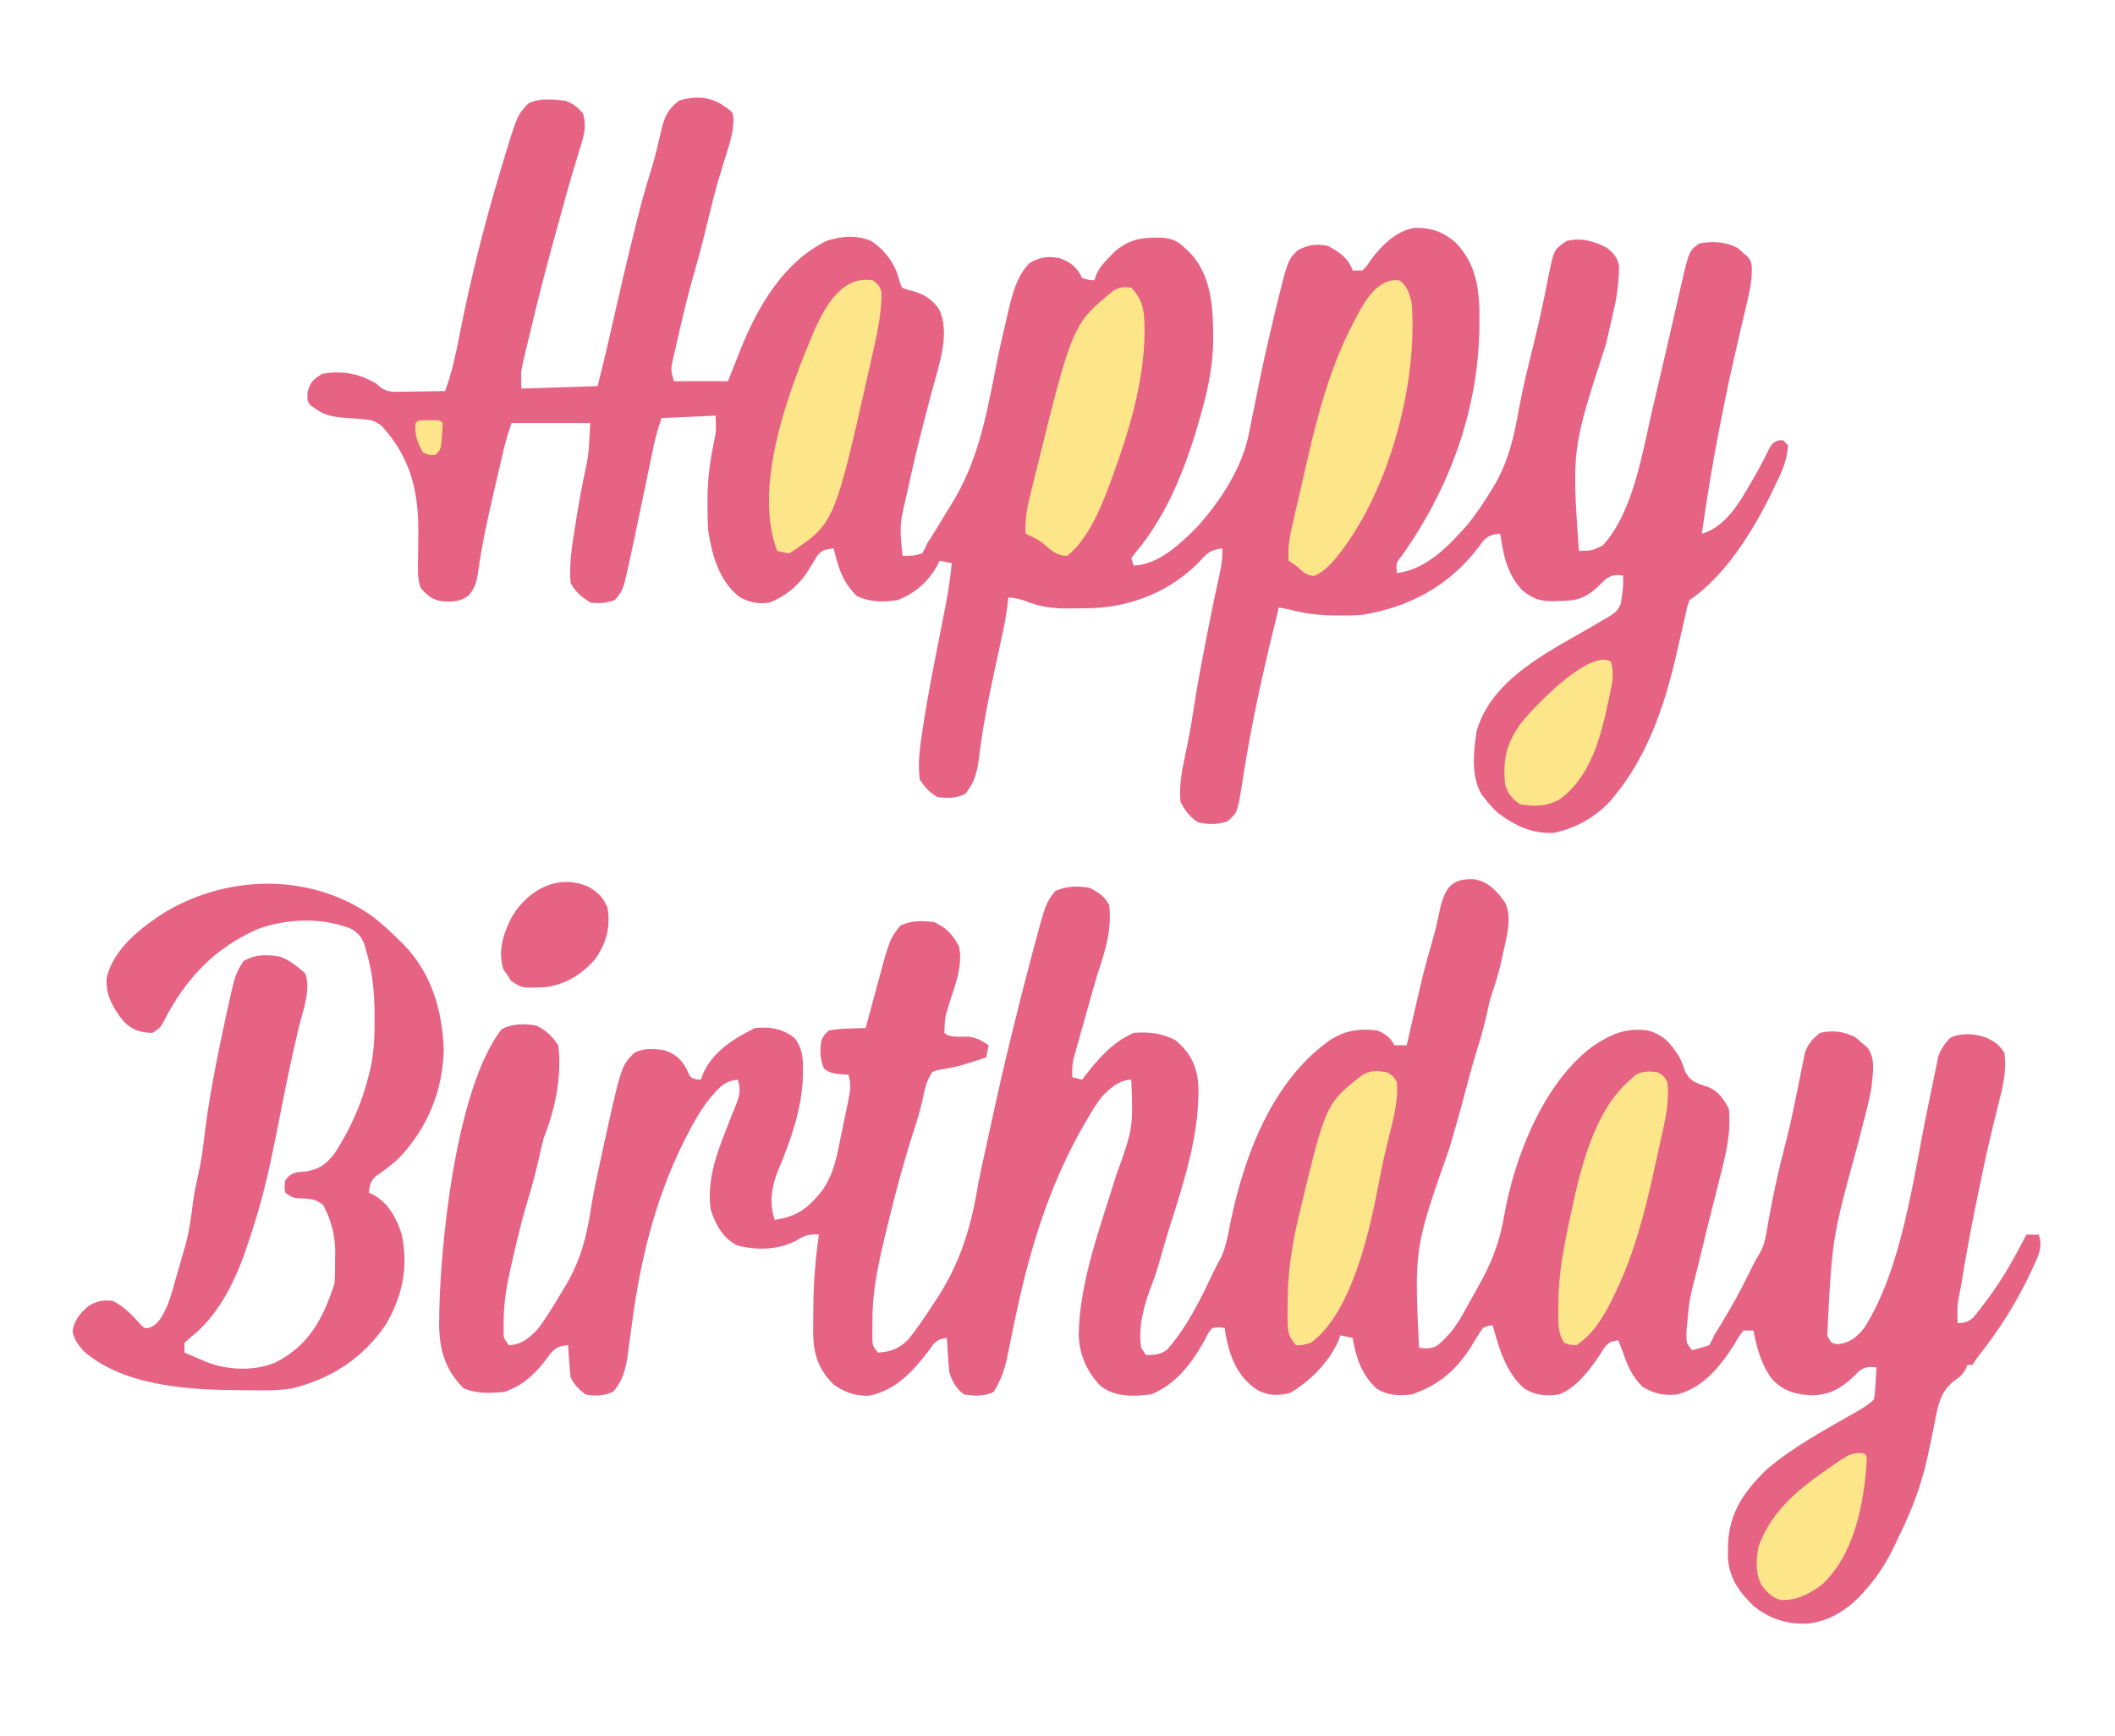 <?xml version="1.0" encoding="UTF-8"?>
<svg version="1.1" xmlns="http://www.w3.org/2000/svg" width="860" height="706">
<path d="M0 0 C6.271 -0.293 10.008 1.45 14.922 5.273 C15.922 6.273 15.922 6.273 16.195 9.09 C16.113 14.682 14.186 19.914 12.547 25.211 C11.913 27.303 11.28 29.395 10.648 31.488 C10.347 32.487 10.045 33.485 9.734 34.514 C8.684 38.081 7.788 41.657 6.922 45.273 C6.134 48.483 5.34 51.69 4.547 54.898 C4.351 55.699 4.155 56.499 3.953 57.324 C2.738 62.223 1.41 67.073 -0.004 71.918 C-2.043 78.997 -3.795 86.117 -5.426 93.3 C-5.898 95.368 -6.385 97.433 -6.873 99.498 C-7.178 100.831 -7.482 102.163 -7.785 103.496 C-8.058 104.68 -8.331 105.863 -8.613 107.082 C-9.306 110.587 -9.306 110.587 -8.078 115.273 C-0.818 115.273 6.442 115.273 13.922 115.273 C16.62 108.544 16.62 108.544 19.273 101.797 C26.21 84.647 36.783 66.601 54.062 58.211 C60.124 56.224 66.418 55.716 72.348 58.352 C78.042 62.255 82.146 67.845 83.672 74.586 C84.605 77.394 84.605 77.394 86.793 78.027 C87.557 78.232 88.322 78.437 89.109 78.648 C93.757 79.98 96.621 81.768 99.543 85.664 C104.628 95.289 99.641 109.003 96.99 118.827 C95.805 123.226 94.679 127.639 93.543 132.051 C93.316 132.925 93.09 133.8 92.856 134.701 C90.861 142.421 89.044 150.166 87.359 157.961 C87.121 159.032 86.882 160.102 86.636 161.206 C83.673 173.776 83.673 173.776 84.922 186.273 C87.966 186.356 89.994 186.25 92.922 185.273 C93.966 183.483 93.966 183.483 94.922 181.273 C96.038 179.497 97.164 177.727 98.297 175.961 C99.422 174.111 100.533 172.254 101.64 170.394 C102.516 168.944 103.412 167.506 104.325 166.079 C115.573 148.305 118.984 129.408 122.965 109.071 C124.24 102.603 125.704 96.186 127.234 89.773 C127.562 88.336 127.562 88.336 127.896 86.87 C129.531 79.989 131.414 72.313 136.609 67.211 C140.917 64.691 144.049 64.351 148.922 65.273 C153.404 66.946 155.848 68.978 157.922 73.273 C160.477 74.085 160.477 74.085 162.922 74.273 C163.164 73.544 163.407 72.814 163.656 72.062 C165.085 68.914 166.721 67.075 169.172 64.648 C169.92 63.893 170.667 63.138 171.438 62.359 C177.592 57.192 182.827 56.733 190.641 56.93 C194.84 57.37 196.896 58.323 199.922 61.273 C200.43 61.748 200.938 62.222 201.461 62.711 C210.881 72.363 211.219 86.099 211.239 98.81 C211.107 108.313 209.418 117.131 206.922 126.273 C206.608 127.429 206.608 127.429 206.289 128.607 C200.783 148.352 193.064 169.265 179.566 185.023 C179.024 185.766 178.481 186.508 177.922 187.273 C178.252 188.263 178.582 189.253 178.922 190.273 C189.324 189.726 197.981 181.308 204.922 174.273 C214.368 163.741 223.157 150.248 225.816 136.199 C225.969 135.445 226.122 134.691 226.28 133.914 C226.606 132.305 226.926 130.695 227.243 129.084 C228.08 124.828 228.958 120.581 229.832 116.332 C230.007 115.48 230.181 114.627 230.361 113.749 C231.989 105.847 233.782 97.992 235.672 90.148 C236.076 88.447 236.076 88.447 236.488 86.712 C241.528 66.016 241.528 66.016 245.609 62.023 C249.899 59.757 253.169 59.337 257.922 60.273 C262.566 62.768 266.236 65.215 267.922 70.273 C269.242 70.273 270.562 70.273 271.922 70.273 C273.663 68.498 273.663 68.498 275.172 66.148 C279.411 60.359 285.574 54.138 293 52.938 C299.874 52.814 304.619 54.409 309.836 58.934 C318.583 67.997 319.624 78.794 319.484 90.898 C319.477 91.909 319.477 91.909 319.47 92.94 C319.156 126.795 307.386 158.794 287.922 186.273 C285.552 189.227 285.552 189.227 285.922 193.273 C297.863 191.968 307.362 181.927 314.922 173.273 C318.223 169.114 321.163 164.806 323.922 160.273 C324.279 159.701 324.636 159.128 325.004 158.539 C331.269 148.254 333.55 137.859 335.648 126.098 C337.153 117.73 339.213 109.515 341.261 101.267 C342.792 95.066 344.241 88.866 345.527 82.609 C345.912 80.762 345.912 80.762 346.305 78.876 C346.787 76.534 347.255 74.188 347.705 71.838 C349.797 61.764 349.797 61.764 354.922 58.273 C360.696 56.757 366.081 58.299 371.23 61.008 C374.092 63.149 375.758 65.149 376.281 68.739 C376.156 74.955 375.492 80.669 374.047 86.711 C373.835 87.647 373.623 88.583 373.405 89.548 C372.591 93.126 371.758 96.7 370.922 100.273 C357.06 142.923 357.06 142.923 359.922 184.273 C365.084 184.234 365.084 184.234 369.613 182.07 C382.139 168.597 385.832 143.69 389.922 126.273 C390.362 124.411 390.362 124.411 390.811 122.511 C392.635 114.789 394.437 107.062 396.211 99.328 C396.403 98.493 396.594 97.658 396.792 96.798 C397.578 93.376 398.363 89.953 399.146 86.53 C399.728 83.983 400.313 81.437 400.898 78.891 C401.159 77.745 401.159 77.745 401.426 76.577 C404.725 62.257 404.725 62.257 408.922 59.273 C414.455 58.225 419.468 58.534 424.484 61.086 C425.289 61.808 426.093 62.53 426.922 63.273 C427.461 63.728 428 64.182 428.556 64.65 C430.745 67.252 430.247 69.588 430.133 72.858 C429.811 76.544 429.077 80.048 428.199 83.637 C428.018 84.414 427.838 85.191 427.651 85.992 C427.263 87.659 426.871 89.325 426.475 90.989 C425.417 95.452 424.396 99.923 423.375 104.395 C423.167 105.305 422.958 106.216 422.744 107.154 C420.705 116.121 418.857 125.12 417.109 134.148 C416.967 134.886 416.824 135.623 416.677 136.382 C414.066 149.958 411.853 163.584 409.922 177.273 C421.031 174.319 427.323 160.758 432.922 151.273 C434.508 148.298 436.061 145.318 437.535 142.285 C438.922 140.273 438.922 140.273 440.965 139.355 C441.611 139.328 442.256 139.301 442.922 139.273 C443.582 139.933 444.242 140.593 444.922 141.273 C444.73 147.651 442.124 152.801 439.359 158.461 C438.909 159.392 438.459 160.323 437.995 161.282 C430.534 176.424 419.208 194.749 404.922 204.273 C403.934 206.995 403.934 206.995 403.273 210.25 C402.993 211.47 402.713 212.69 402.424 213.947 C402.281 214.593 402.138 215.238 401.991 215.903 C401.247 219.244 400.458 222.575 399.672 225.906 C399.219 227.831 399.219 227.831 398.758 229.794 C394.218 248.691 387.298 268.06 374.922 283.273 C374.311 284.038 373.7 284.802 373.07 285.59 C367.045 292.346 358.639 297.103 349.773 298.918 C340.945 299.416 333.644 295.924 326.754 290.598 C324.947 288.922 323.428 287.221 321.922 285.273 C321.49 284.737 321.058 284.201 320.613 283.648 C315.934 276.395 317.05 265.752 318.359 257.523 C324.406 236.362 347.532 225.338 364.98 215.191 C366.628 214.219 368.275 213.247 369.922 212.273 C370.884 211.729 370.884 211.729 371.866 211.174 C374.436 209.637 375.771 208.634 376.945 205.836 C377.061 204.99 377.177 204.145 377.297 203.273 C377.494 202.005 377.494 202.005 377.695 200.711 C377.984 198.018 377.984 198.018 377.922 194.273 C374.665 193.917 373.304 193.997 370.605 195.953 C369.494 197.04 369.494 197.04 368.359 198.148 C362.8 203.525 359.304 204.635 351.547 204.648 C350.804 204.673 350.062 204.697 349.297 204.723 C344.03 204.751 341.121 203.702 336.922 200.273 C330.621 193.612 329.269 186.04 327.922 177.273 C324.668 177.577 323.249 177.939 320.93 180.312 C320.308 181.166 319.687 182.019 319.047 182.898 C307.181 198.397 291.229 207.092 271.922 210.273 C268.769 210.528 265.646 210.56 262.484 210.523 C261.655 210.519 260.825 210.514 259.97 210.51 C254.089 210.422 248.614 209.791 242.922 208.273 C241.256 207.935 239.59 207.601 237.922 207.273 C232.836 227.756 228.055 248.336 224.574 269.16 C224.358 270.437 224.143 271.713 223.92 273.028 C223.514 275.467 223.122 277.909 222.746 280.353 C221.007 290.863 221.007 290.863 216.922 294.273 C213.033 295.658 209.105 295.536 205.109 294.648 C201.765 292.546 199.677 289.784 197.922 286.273 C197.366 279.949 198.366 274.047 199.734 267.898 C201.101 261.437 202.332 254.995 203.297 248.461 C204.592 239.856 206.2 231.315 207.859 222.773 C207.989 222.103 208.12 221.433 208.254 220.742 C210 211.77 211.798 202.81 213.804 193.893 C214.596 190.29 215.109 186.966 214.922 183.273 C210.499 183.757 208.824 185.031 205.922 188.336 C194.344 200.475 178.427 206.965 161.836 207.566 C159.615 207.605 157.393 207.632 155.172 207.648 C154.107 207.662 153.041 207.676 151.944 207.69 C146.147 207.656 141.271 207.119 135.851 205.014 C133.201 203.997 130.769 203.273 127.922 203.273 C127.797 204.399 127.673 205.524 127.544 206.683 C126.95 211.427 125.982 216.055 124.961 220.723 C124.568 222.561 124.174 224.398 123.781 226.236 C123.17 229.077 122.556 231.918 121.938 234.757 C119.512 245.935 117.334 257.043 116.017 268.414 C115.308 274.081 114.145 278.709 110.297 283.148 C106.555 284.921 102.979 284.94 98.922 284.273 C95.586 282.215 94.096 280.534 91.922 277.273 C90.977 270.316 92.098 263.231 93.152 256.344 C93.283 255.482 93.414 254.62 93.549 253.732 C95.252 242.796 97.411 231.945 99.547 221.086 C100.161 217.961 100.773 214.836 101.381 211.709 C101.755 209.788 102.132 207.866 102.513 205.946 C103.593 200.397 104.37 194.9 104.922 189.273 C103.272 188.943 101.622 188.613 99.922 188.273 C99.582 189.078 99.582 189.078 99.234 189.898 C95.448 196.751 90.231 201.389 82.922 204.273 C76.964 205.197 71.88 205.167 66.359 202.648 C60.503 196.942 58.748 191.046 56.922 183.273 C53.867 183.588 52.361 183.773 50.297 186.129 C49.843 186.898 49.389 187.668 48.922 188.461 C48.411 189.276 47.901 190.09 47.375 190.93 C46.895 191.703 46.416 192.477 45.922 193.273 C41.959 198.888 37.294 202.695 30.922 205.273 C26.316 205.982 22.768 205.288 18.691 203.047 C10.427 196.752 7.493 186.169 5.922 176.273 C5.632 172.602 5.589 168.955 5.609 165.273 C5.611 163.772 5.611 163.772 5.613 162.24 C5.711 154.562 6.647 147.362 8.266 139.867 C9.131 135.735 9.131 135.735 8.922 129.273 C1.662 129.603 -5.598 129.933 -13.078 130.273 C-14.37 134.15 -15.448 137.599 -16.267 141.538 C-16.478 142.539 -16.688 143.541 -16.905 144.574 C-17.126 145.642 -17.347 146.711 -17.574 147.812 C-17.808 148.93 -18.043 150.047 -18.284 151.198 C-19.031 154.764 -19.774 158.331 -20.516 161.898 C-21.254 165.444 -21.994 168.99 -22.737 172.535 C-23.198 174.736 -23.656 176.937 -24.112 179.14 C-24.75 182.188 -25.407 185.232 -26.078 188.273 C-26.437 189.905 -26.437 189.905 -26.804 191.569 C-27.176 193.166 -27.176 193.166 -27.555 194.794 C-27.775 195.75 -27.995 196.706 -28.221 197.691 C-29.132 200.437 -30.118 202.156 -32.078 204.273 C-35.784 205.509 -38.176 205.729 -42.078 205.273 C-45.351 203.171 -48.322 200.785 -50.078 197.273 C-50.716 189.617 -49.494 182.121 -48.266 174.586 C-48.085 173.438 -47.904 172.291 -47.718 171.108 C-46.747 165.045 -45.666 159.03 -44.391 153.023 C-42.713 145.12 -42.713 145.12 -42.078 132.273 C-52.638 132.273 -63.198 132.273 -74.078 132.273 C-75.737 137.211 -75.737 137.211 -77.068 142.186 C-77.235 142.896 -77.402 143.606 -77.575 144.337 C-77.749 145.09 -77.922 145.842 -78.102 146.617 C-78.288 147.416 -78.474 148.214 -78.666 149.037 C-79.265 151.615 -79.859 154.194 -80.453 156.773 C-80.656 157.648 -80.86 158.523 -81.069 159.424 C-83.653 170.549 -86.164 181.657 -87.673 192.99 C-88.281 196.987 -88.858 198.981 -91.348 202.289 C-95.211 205.097 -97.774 204.976 -102.41 204.77 C-106.595 203.991 -108.277 202.443 -111.078 199.273 C-112.274 195.686 -112.157 192.864 -112.105 189.078 C-112.093 187.625 -112.08 186.172 -112.068 184.719 C-112.044 182.441 -112.016 180.164 -111.982 177.887 C-111.742 160.549 -114.877 146.449 -127.078 133.273 C-130.071 131.278 -130.953 130.992 -134.352 130.746 C-135.589 130.641 -135.589 130.641 -136.852 130.533 C-138.578 130.402 -140.304 130.275 -142.031 130.15 C-146.803 129.738 -150.133 129.232 -154.078 126.273 C-154.697 125.861 -155.316 125.448 -155.953 125.023 C-157.078 123.273 -157.078 123.273 -157.078 119.836 C-155.875 115.55 -154.774 114.637 -151.078 112.273 C-143.191 110.884 -135.884 112.095 -129.078 116.273 C-128.495 116.786 -127.912 117.3 -127.312 117.828 C-124.49 119.654 -122.778 119.62 -119.438 119.566 C-118.368 119.557 -117.298 119.547 -116.195 119.537 C-115.084 119.512 -113.973 119.487 -112.828 119.461 C-111.701 119.447 -110.575 119.434 -109.414 119.42 C-106.635 119.385 -103.857 119.335 -101.078 119.273 C-98.349 111.883 -96.77 104.382 -95.262 96.668 C-90.764 73.789 -85.139 51.34 -78.391 29.023 C-78.156 28.243 -77.922 27.463 -77.681 26.659 C-71.804 7.166 -71.804 7.166 -67.223 2.305 C-62.506 0.037 -57.149 0.62 -52.078 1.273 C-48.783 2.544 -47.606 3.631 -45.078 6.273 C-43.235 11.94 -44.998 16.56 -46.703 22.023 C-47.27 23.92 -47.837 25.818 -48.402 27.715 C-48.688 28.657 -48.973 29.6 -49.267 30.571 C-50.402 34.353 -51.467 38.154 -52.516 41.961 C-52.715 42.682 -52.913 43.403 -53.118 44.146 C-53.542 45.685 -53.965 47.224 -54.388 48.763 C-54.871 50.522 -55.358 52.28 -55.847 54.038 C-59.455 67.029 -62.837 80.069 -65.971 93.183 C-66.331 94.689 -66.694 96.195 -67.059 97.7 C-67.573 99.82 -68.075 101.943 -68.574 104.066 C-68.865 105.289 -69.155 106.511 -69.455 107.77 C-70.282 111.829 -70.282 111.829 -70.078 118.273 C-54.733 117.778 -54.733 117.778 -39.078 117.273 C-36.615 107.437 -36.615 107.437 -34.316 97.57 C-34.003 96.179 -33.69 94.788 -33.376 93.397 C-33.135 92.328 -33.135 92.328 -32.89 91.237 C-30 78.424 -27.002 65.643 -23.828 52.898 C-23.353 50.978 -23.353 50.978 -22.868 49.019 C-21.113 42.032 -19.151 35.154 -16.989 28.283 C-16.159 25.542 -15.434 22.808 -14.77 20.023 C-14.579 19.231 -14.389 18.438 -14.193 17.621 C-13.818 16.027 -13.454 14.431 -13.1 12.832 C-11.84 7.683 -10.43 4.634 -6.078 1.273 C-3.988 0.468 -2.21 0.291 0 0 Z " fill="#E76383" transform="translate(282.078,39.727)"/>
<path d="M0 0 C5.806 1.09 9.136 4.816 12.434 9.457 C15.43 15.45 13.015 23.742 11.621 29.957 C11.455 30.747 11.29 31.537 11.119 32.352 C10.077 37.157 8.718 41.752 7.114 46.398 C6.211 49.132 5.589 51.892 4.996 54.707 C4.054 58.923 2.996 63.029 1.684 67.145 C-0.729 74.759 -2.738 82.474 -4.788 90.193 C-6.499 96.599 -8.29 102.969 -10.199 109.319 C-24.471 149.87 -24.471 149.87 -22.566 190.457 C-19.625 190.887 -17.442 191.013 -14.871 189.38 C-10.448 185.608 -7.5 181.776 -4.691 176.707 C-4.274 175.968 -3.856 175.228 -3.425 174.466 C-2.557 172.913 -1.696 171.355 -0.844 169.793 C-0.009 168.267 0.837 166.747 1.695 165.234 C6.91 156.024 10.203 147.579 11.987 137.138 C16.16 113.095 28.095 82.422 48.434 67.645 C55.658 62.879 61.601 60.265 70.434 61.457 C76.756 63.136 79.848 66.708 83.219 72.145 C84.293 74.19 84.998 76.076 85.684 78.27 C88.034 82.55 90.508 82.912 94.984 84.422 C99.243 86.222 101.385 89.359 103.434 93.457 C104.366 102.989 102.252 111.757 99.871 120.895 C99.507 122.337 99.144 123.78 98.783 125.223 C98.042 128.178 97.294 131.13 96.542 134.082 C94.824 140.839 93.193 147.617 91.559 154.395 C91.273 155.565 90.987 156.735 90.693 157.941 C87.401 170.518 87.401 170.518 86.184 183.395 C86.178 184.29 86.173 185.186 86.168 186.109 C86.283 188.727 86.283 188.727 88.434 191.457 C90.819 190.881 93.1 190.235 95.434 189.457 C96.446 187.727 96.446 187.727 97.434 185.457 C98.419 183.83 99.406 182.203 100.404 180.583 C104.562 173.827 108.32 166.964 111.782 159.825 C113.076 157.157 114.361 154.57 115.968 152.074 C117.504 149.331 118.082 147.21 118.609 144.125 C118.794 143.092 118.979 142.06 119.169 140.996 C119.455 139.337 119.455 139.337 119.746 137.645 C121.505 127.974 123.57 118.471 126.06 108.964 C127.6 103.008 128.965 97.042 130.195 91.016 C130.345 90.291 130.495 89.567 130.65 88.82 C131.548 84.482 131.548 84.482 132.408 80.137 C132.797 78.121 133.209 76.112 133.625 74.102 C133.854 72.94 134.083 71.778 134.319 70.581 C135.662 66.818 137.381 64.995 140.434 62.457 C145.589 61.249 150.185 61.821 154.871 64.207 C155.717 64.95 156.562 65.692 157.434 66.457 C158.489 67.318 158.489 67.318 159.566 68.196 C163.283 72.696 161.907 78.932 161.434 84.457 C160.696 88.912 159.605 93.224 158.434 97.582 C157.79 100.113 157.149 102.644 156.512 105.176 C156.26 106.165 156.26 106.165 156.003 107.174 C145.388 145.812 145.388 145.812 143.434 185.457 C145.099 188.715 145.099 188.715 148.121 189.02 C152.968 188.196 155.344 186.229 158.434 182.457 C174.167 157.81 178.525 120.19 184.484 91.891 C184.721 90.773 184.721 90.773 184.963 89.633 C185.697 86.156 186.415 82.677 187.102 79.191 C187.479 77.366 187.479 77.366 187.863 75.504 C188.072 74.45 188.281 73.397 188.496 72.312 C189.583 69.001 191.075 66.999 193.434 64.457 C197.722 62.313 203.34 62.759 207.801 64.246 C211.434 65.99 213.143 67.021 215.434 70.457 C216.64 78.447 214.31 86.274 212.371 93.957 C211.72 96.623 211.08 99.292 210.441 101.961 C210.276 102.65 210.11 103.34 209.939 104.05 C208.05 111.965 206.379 119.923 204.746 127.895 C204.6 128.609 204.453 129.323 204.302 130.059 C201.898 141.818 199.728 153.61 197.778 165.453 C197.5 167.073 197.175 168.685 196.836 170.293 C196.425 172.505 196.333 174.523 196.371 176.77 C196.402 178.595 196.402 178.595 196.434 180.457 C199.158 180.412 200.901 179.959 202.904 178.071 C204.556 176.105 206.099 174.088 207.621 172.02 C208.183 171.272 208.746 170.524 209.325 169.754 C215.18 161.776 219.889 153.229 224.434 144.457 C226.084 144.457 227.734 144.457 229.434 144.457 C231.019 149.221 229.582 152.435 227.559 156.77 C227.083 157.815 227.083 157.815 226.597 158.882 C220.56 171.88 213.396 183.292 204.434 194.457 C203.774 195.447 203.114 196.437 202.434 197.457 C201.774 197.457 201.114 197.457 200.434 197.457 C200.184 198.058 199.934 198.66 199.677 199.279 C198.253 201.774 196.886 202.686 194.539 204.305 C189.225 208.817 188.378 214.255 187.125 220.893 C186.611 223.606 186.029 226.303 185.45 229.002 C185.027 230.975 184.615 232.95 184.202 234.925 C181.71 246.38 177.631 256.956 172.434 267.457 C171.949 268.499 171.464 269.54 170.965 270.613 C167.814 277.25 164.285 282.937 159.434 288.457 C158.507 289.524 158.507 289.524 157.562 290.613 C151.577 297.069 144.073 301.87 135.137 302.66 C126.59 302.823 120.212 300.793 113.434 295.457 C107.312 289.44 103.104 283.553 103.016 274.61 C103.037 273.606 103.037 273.606 103.059 272.582 C103.076 271.525 103.076 271.525 103.094 270.447 C103.494 257.673 109.673 248.791 118.746 240.02 C129.634 230.668 142.775 223.705 155.178 216.578 C157.858 215.031 160.235 213.656 162.434 211.457 C162.898 208.335 162.898 208.335 163.059 204.832 C163.133 203.644 163.208 202.455 163.285 201.23 C163.334 200.315 163.383 199.4 163.434 198.457 C160.23 198.114 158.853 198.145 156.223 200.102 C155.151 201.175 155.151 201.175 154.059 202.27 C148.907 207.065 144.626 209.549 137.496 209.832 C130.969 209.584 125.798 208.268 121.184 203.457 C116.698 197.712 114.724 190.533 113.434 183.457 C112.114 183.457 110.794 183.457 109.434 183.457 C107.519 185.788 107.519 185.788 105.809 188.832 C100.066 197.845 93.206 206.618 82.434 209.457 C76.972 210.116 73.234 209.124 68.434 206.457 C64.106 202.228 62.299 198.133 60.434 192.457 C59.773 190.788 59.109 189.12 58.434 187.457 C55.6 187.796 54.632 188.214 52.793 190.461 C52.262 191.305 51.731 192.15 51.184 193.02 C47.037 199.23 41.611 206.656 34.434 209.457 C29.187 210.243 24.626 209.91 20.062 206.914 C12.669 200.301 9.936 190.697 7.434 181.457 C5.559 181.46 5.559 181.46 3.434 182.457 C1.895 184.626 0.565 186.725 -0.754 189.02 C-6.885 199.077 -14.248 205.684 -25.566 209.457 C-30.752 210.07 -35.425 209.944 -39.934 206.977 C-45.872 201.451 -48.309 194.251 -49.566 186.457 C-51.216 186.127 -52.866 185.797 -54.566 185.457 C-54.822 186.181 -55.077 186.906 -55.34 187.652 C-59.08 196.205 -67.001 204.335 -75.129 208.895 C-80.299 210.088 -84.062 210.045 -88.691 207.395 C-96.645 201.902 -99.476 194.105 -101.254 184.895 C-101.357 184.09 -101.46 183.286 -101.566 182.457 C-103.945 182.086 -103.945 182.086 -106.566 182.457 C-108.243 184.338 -108.243 184.338 -109.441 186.895 C-114.674 196.332 -121.176 205.331 -131.566 209.457 C-138.828 210.307 -145.918 210.64 -151.953 206.078 C-157.703 200.3 -160.832 192.987 -160.941 184.832 C-160.476 162.988 -152.088 141.236 -145.754 120.516 C-138.815 101.204 -138.815 101.204 -139.566 81.457 C-144.91 81.781 -147.961 84.81 -151.566 88.457 C-153.586 91.062 -155.276 93.803 -156.941 96.645 C-157.411 97.436 -157.88 98.227 -158.363 99.042 C-173.499 125.013 -181.676 153.145 -187.566 182.457 C-188.103 185.086 -188.645 187.713 -189.202 190.337 C-189.512 191.799 -189.812 193.263 -190.099 194.729 C-191.139 199.664 -192.85 204.203 -195.566 208.457 C-199.302 210.325 -203.509 210.146 -207.566 209.457 C-210.807 207.151 -212.316 204.208 -213.566 200.457 C-213.792 198.064 -213.975 195.668 -214.129 193.27 C-214.213 191.997 -214.296 190.725 -214.383 189.414 C-214.443 188.438 -214.504 187.462 -214.566 186.457 C-217.269 186.822 -218.367 187.24 -220.242 189.277 C-220.782 190.038 -221.322 190.798 -221.879 191.582 C-228.138 199.932 -235.299 207.713 -245.992 209.969 C-251.533 210.246 -256.057 208.634 -260.566 205.457 C-266.687 199.472 -268.705 193.315 -268.93 184.965 C-268.931 182.504 -268.913 180.043 -268.879 177.582 C-268.871 176.302 -268.862 175.023 -268.854 173.704 C-268.729 163.855 -268.026 154.195 -266.566 144.457 C-270.575 144.176 -272.527 144.813 -275.879 146.957 C-283.063 150.743 -292.215 150.99 -300.008 148.758 C-305.719 145.834 -308.562 140.292 -310.566 134.457 C-312.405 121.25 -307.516 109.973 -302.797 97.93 C-302.517 97.208 -302.238 96.487 -301.95 95.744 C-301.417 94.38 -300.87 93.022 -300.308 91.67 C-298.798 87.868 -298.3 85.39 -299.566 81.457 C-305.44 82.058 -307.652 85.27 -311.336 89.572 C-314.78 94.027 -317.453 98.698 -320.004 103.707 C-320.551 104.773 -321.098 105.838 -321.662 106.936 C-333.11 130.052 -339.227 154.99 -342.566 180.457 C-343.029 183.959 -343.512 187.459 -344.004 190.957 C-344.114 191.806 -344.224 192.656 -344.338 193.531 C-345.141 199.178 -346.354 203.904 -350.191 208.332 C-353.939 210.107 -357.51 210.252 -361.566 209.457 C-364.322 207.275 -366.002 205.585 -367.566 202.457 C-367.796 200.253 -367.977 198.043 -368.129 195.832 C-368.213 194.644 -368.296 193.455 -368.383 192.23 C-368.474 190.858 -368.474 190.858 -368.566 189.457 C-372.024 189.729 -373.3 190.171 -375.707 192.75 C-376.403 193.705 -377.099 194.66 -377.816 195.645 C-382.448 201.6 -387.331 206.045 -394.566 208.457 C-400.336 208.927 -405.69 209.261 -411.066 206.957 C-418.679 199.344 -420.982 191.062 -421.004 180.52 C-420.946 150.718 -414.445 85.082 -395.566 60.895 C-390.923 58.669 -386.613 58.605 -381.566 59.457 C-377.578 61.313 -375.017 63.781 -372.566 67.457 C-370.999 79.995 -373.867 93.829 -378.566 105.457 C-379.206 108.038 -379.808 110.612 -380.379 113.207 C-381.695 119.012 -383.188 124.707 -384.941 130.395 C-387.235 137.901 -389.058 145.496 -390.816 153.145 C-391.075 154.268 -391.333 155.391 -391.599 156.549 C-393.323 164.153 -394.715 171.315 -394.754 179.145 C-394.775 181.099 -394.775 181.099 -394.797 183.094 C-394.837 186.589 -394.837 186.589 -392.566 189.457 C-387.262 189.136 -383.978 186.252 -380.566 182.457 C-377.727 178.578 -375.191 174.579 -372.746 170.443 C-371.962 169.122 -371.164 167.81 -370.352 166.506 C-363.533 155.503 -360.985 145.311 -359.081 132.603 C-358.116 126.7 -356.832 120.864 -355.566 115.02 C-355.306 113.819 -355.047 112.618 -354.779 111.381 C-347.016 75.921 -347.016 75.921 -341.711 70.594 C-337.79 68.515 -333.875 68.873 -329.566 69.457 C-325.207 70.841 -322.52 73.126 -320.379 77.145 C-318.952 80.571 -318.952 80.571 -316.316 81.395 C-315.739 81.415 -315.161 81.436 -314.566 81.457 C-314.309 80.724 -314.051 79.99 -313.785 79.234 C-309.72 69.97 -301.273 64.81 -292.566 60.457 C-286.445 59.929 -281.542 60.606 -276.566 64.457 C-273.296 68.57 -273.023 72.499 -273.066 77.582 C-273.072 78.37 -273.078 79.157 -273.084 79.969 C-273.481 93.506 -278.139 106.406 -283.33 118.789 C-285.914 125.253 -286.803 131.747 -284.566 138.457 C-275.442 137.257 -270.774 133.512 -265.137 126.418 C-260.447 119.62 -259.134 112.085 -257.565 104.114 C-257.062 101.561 -256.524 99.017 -255.98 96.473 C-255.643 94.845 -255.306 93.218 -254.973 91.59 C-254.814 90.833 -254.656 90.075 -254.493 89.295 C-253.786 85.654 -253.501 83.001 -254.566 79.457 C-255.825 79.375 -257.083 79.292 -258.379 79.207 C-261.105 78.84 -262.334 78.632 -264.566 76.957 C-266.069 73.2 -266.282 69.44 -265.566 65.457 C-264.522 63.365 -264.522 63.365 -262.566 61.457 C-259.881 60.999 -257.57 60.762 -254.879 60.707 C-254.177 60.677 -253.475 60.648 -252.752 60.617 C-251.024 60.547 -249.295 60.5 -247.566 60.457 C-247.345 59.631 -247.124 58.805 -246.896 57.954 C-246.058 54.84 -245.215 51.728 -244.368 48.616 C-244.005 47.279 -243.645 45.94 -243.286 44.602 C-237.87 24.389 -237.87 24.389 -233.504 18.832 C-228.898 16.676 -224.555 16.738 -219.566 17.457 C-214.708 19.754 -211.932 22.635 -209.566 27.457 C-207.984 35.286 -211.264 43.079 -213.566 50.457 C-215.376 56.355 -215.376 56.355 -215.566 62.457 C-213.398 64.625 -208.58 63.843 -205.645 63.98 C-202.303 64.498 -200.324 65.547 -197.566 67.457 C-197.896 69.107 -198.226 70.757 -198.566 72.457 C-200.544 73.087 -202.524 73.711 -204.504 74.332 C-205.686 74.705 -206.868 75.077 -208.086 75.461 C-210.986 76.291 -213.718 76.832 -216.691 77.27 C-218.8 77.646 -218.8 77.646 -220.566 78.457 C-222.872 82.102 -223.556 85.334 -224.41 89.5 C-225.394 93.966 -226.724 98.266 -228.13 102.615 C-232.098 114.903 -235.398 127.289 -238.441 139.832 C-238.634 140.62 -238.827 141.409 -239.025 142.221 C-242.083 154.773 -244.936 167.024 -244.816 180.02 C-244.824 180.894 -244.832 181.769 -244.84 182.67 C-244.837 183.508 -244.835 184.347 -244.832 185.211 C-244.83 185.957 -244.828 186.703 -244.825 187.471 C-244.674 189.775 -244.674 189.775 -242.566 192.457 C-237.163 192.033 -234.552 191.088 -230.566 187.457 C-226.865 183.046 -223.717 178.268 -220.566 173.457 C-219.759 172.243 -219.759 172.243 -218.936 171.005 C-209.451 156.481 -205.063 142.827 -202.156 125.805 C-201.275 120.801 -200.174 115.852 -199.066 110.895 C-198.657 109.022 -198.248 107.15 -197.84 105.277 C-197.633 104.334 -197.427 103.391 -197.214 102.419 C-196.768 100.377 -196.323 98.335 -195.88 96.292 C-191.082 74.186 -185.683 52.257 -179.879 30.395 C-179.469 28.835 -179.469 28.835 -179.051 27.244 C-174.362 9.797 -174.362 9.797 -170.504 4.77 C-165.873 2.7 -161.542 2.611 -156.566 3.457 C-153.156 5.073 -150.299 6.992 -148.566 10.457 C-147.379 20.105 -149.986 28.383 -152.913 37.416 C-154.387 42.019 -155.663 46.684 -156.97 51.337 C-157.419 52.933 -157.87 54.529 -158.323 56.124 C-159.161 59.087 -159.99 62.053 -160.816 65.02 C-161.222 66.449 -161.222 66.449 -161.636 67.907 C-161.887 68.812 -162.137 69.716 -162.395 70.648 C-162.62 71.455 -162.846 72.261 -163.079 73.092 C-163.597 75.607 -163.652 77.896 -163.566 80.457 C-162.246 80.787 -160.926 81.117 -159.566 81.457 C-159.01 80.733 -158.453 80.008 -157.879 79.262 C-152.354 72.262 -146.882 66.062 -138.566 62.457 C-132.473 61.941 -127.019 62.526 -121.566 65.457 C-115.621 70.476 -113 75.506 -112.32 83.27 C-111.567 102.628 -117.899 122.281 -123.706 140.531 C-125.122 144.984 -126.433 149.456 -127.691 153.957 C-128.706 157.568 -129.745 161.096 -131.129 164.582 C-134.289 172.709 -136.848 181.682 -135.566 190.457 C-134.906 191.447 -134.246 192.437 -133.566 193.457 C-130.366 193.393 -127.664 193.301 -125.047 191.289 C-116.541 181.799 -110.887 169.614 -105.426 158.201 C-104.664 156.655 -103.825 155.148 -102.977 153.648 C-101 149.174 -100.238 144.619 -99.316 139.832 C-93.625 112.246 -82.122 81.279 -57.926 64.832 C-51.874 61.305 -46.494 60.605 -39.566 61.457 C-36.414 62.755 -34.128 64.333 -32.566 67.457 C-30.916 67.457 -29.266 67.457 -27.566 67.457 C-27.288 66.235 -27.288 66.235 -27.003 64.989 C-20.549 36.788 -20.549 36.788 -17.2 25.277 C-15.946 20.948 -14.957 16.624 -14.066 12.207 C-12.101 3.713 -9.343 -0.597 0 0 Z " fill="#E76383" transform="translate(599.566,357.543)"/>
<path d="M0 0 C3.534 2.82 6.799 5.809 10 9 C11.065 10.031 11.065 10.031 12.152 11.082 C23.568 22.892 27.852 37.807 28.438 53.938 C27.985 70.654 21.866 85.578 10.352 97.785 C7.353 100.61 4.162 103.028 0.75 105.332 C-1.46 107.438 -1.676 109.018 -2 112 C-1.402 112.269 -0.804 112.539 -0.188 112.816 C5.961 116.143 9.197 122.335 11.305 128.781 C14.158 141.99 11.686 154.146 4.812 165.688 C-4.405 179.298 -17.51 187.751 -33.447 191.594 C-39.306 192.526 -45.269 192.344 -51.188 192.312 C-52.251 192.31 -52.251 192.31 -53.336 192.307 C-74.272 192.216 -101.359 190.936 -118 176.375 C-120.277 173.671 -121.861 171.767 -122.5 168.25 C-121.796 163.672 -119.414 161.038 -116 158 C-112.497 155.958 -110.076 155.511 -106 156 C-101.363 158.467 -98.136 161.808 -94.711 165.707 C-93.095 167.234 -93.095 167.234 -91.053 166.796 C-87.19 165.298 -85.766 161.563 -84 158 C-82.753 154.779 -81.791 151.516 -80.875 148.188 C-80.622 147.302 -80.369 146.416 -80.108 145.503 C-79.614 143.767 -79.125 142.029 -78.642 140.289 C-78.125 138.447 -77.579 136.612 -77.023 134.781 C-75.158 128.524 -74.316 122.296 -73.531 115.82 C-73.024 112.173 -72.317 108.651 -71.5 105.062 C-70.44 100.334 -69.667 95.69 -69.125 90.875 C-67.231 74.243 -63.897 57.73 -60.375 41.375 C-60.181 40.471 -59.987 39.566 -59.788 38.635 C-56.385 23.234 -56.385 23.234 -53.062 17.875 C-48.199 14.898 -43.54 15.096 -38 16 C-34.908 17.25 -32.521 18.832 -30 21 C-29.319 21.578 -28.639 22.155 -27.938 22.75 C-25.344 28.974 -28.886 38.177 -30.438 44.5 C-32.623 53.634 -34.595 62.796 -36.445 72.004 C-36.66 73.071 -36.875 74.137 -37.096 75.236 C-38.178 80.622 -39.249 86.009 -40.308 91.398 C-42.642 103.141 -45.351 114.595 -49 126 C-49.451 127.416 -49.451 127.416 -49.911 128.86 C-50.578 130.918 -51.28 132.96 -52 135 C-52.413 136.217 -52.825 137.434 -53.25 138.688 C-57.88 150.707 -63.841 162.141 -74 170.375 C-74.99 171.241 -75.98 172.107 -77 173 C-77 174.32 -77 175.64 -77 177 C-75.085 177.816 -73.168 178.628 -71.25 179.438 C-69.649 180.116 -69.649 180.116 -68.016 180.809 C-59.416 184.206 -48.816 184.566 -40.152 181.098 C-26.26 174.013 -20.801 163.404 -16 149 C-15.746 145.796 -15.769 142.588 -15.75 139.375 C-15.729 138.51 -15.709 137.645 -15.688 136.754 C-15.644 129.436 -17.186 123.482 -20.562 117 C-23.838 114.312 -26.509 114.357 -30.66 114.238 C-33 114 -33 114 -36 112 C-36.375 109.562 -36.375 109.562 -36 107 C-34.313 104.72 -33.407 104.07 -30.582 103.586 C-29.668 103.516 -28.754 103.447 -27.812 103.375 C-22.079 102.409 -19.462 100.482 -15.91 95.945 C-9.507 86.072 -4.774 75.454 -2 64 C-1.736 62.922 -1.736 62.922 -1.467 61.822 C0.038 55.124 0.348 48.664 0.312 41.812 C0.308 40.716 0.304 39.62 0.3 38.49 C0.182 30.007 -0.566 22.172 -3 14 C-3.22 13.162 -3.441 12.324 -3.668 11.461 C-4.887 8.058 -6.173 6.492 -9.293 4.637 C-20.961 -0.047 -35.281 0.457 -46.988 4.688 C-65.076 12.57 -76.82 25.308 -85.641 42.75 C-87 45 -87 45 -90 47 C-95.326 46.803 -98.322 45.867 -102 42 C-106.14 36.608 -109.127 31.525 -108.637 24.57 C-105.636 12.457 -94.644 4.175 -84.688 -2.25 C-58.667 -17.617 -24.905 -18.043 0 0 Z " fill="#E76384" transform="translate(152,373)"/>
<path d="M0 0 C3.302 2.201 3.958 5.302 5 9 C7.695 42.524 -4.695 88.115 -26.75 114.059 C-29.234 116.719 -31.293 118.68 -34.625 120.188 C-38.039 119.918 -39.525 118.279 -42 116 C-42.99 115.34 -43.98 114.68 -45 114 C-45.598 108.23 -44.291 102.904 -42.988 97.324 C-42.778 96.4 -42.568 95.476 -42.352 94.524 C-41.905 92.569 -41.456 90.615 -41.002 88.662 C-40.324 85.737 -39.658 82.809 -38.994 79.881 C-35.579 64.931 -32.122 49.829 -26.75 35.438 C-26.463 34.665 -26.175 33.893 -25.879 33.097 C-23.718 27.478 -21.22 22.086 -18.438 16.75 C-18.086 16.071 -17.734 15.392 -17.372 14.693 C-13.732 7.988 -8.632 -1.079 0 0 Z " fill="#fde68a" transform="translate(569,114)"/>
<path d="M0 0 C5.56 5.56 5.353 11.522 5.385 18.978 C5.042 38.102 -0.537 57.132 -7 75 C-7.281 75.782 -7.562 76.565 -7.852 77.371 C-11.747 88.004 -16.934 101.655 -26 109 C-30.225 109 -32.385 107.016 -35.441 104.277 C-37.741 102.393 -40.305 101.219 -43 100 C-43.158 94.986 -42.647 90.67 -41.461 85.801 C-41.3 85.132 -41.139 84.464 -40.973 83.775 C-40.449 81.619 -39.913 79.465 -39.375 77.312 C-39.101 76.205 -39.101 76.205 -38.822 75.075 C-23.922 14.796 -23.922 14.796 -7 1 C-4.379 -0.311 -2.908 -0.415 0 0 Z " fill="#fde68a" transform="translate(460,117)"/>
<path d="M0 0 C2.438 1.375 2.438 1.375 4 4 C4.725 10.861 3.572 17.415 2.059 24.082 C1.853 25.017 1.648 25.952 1.436 26.915 C1 28.887 0.559 30.857 0.112 32.827 C-0.551 35.763 -1.192 38.704 -1.83 41.646 C-5.488 58.195 -9.931 74.913 -17.438 90.188 C-17.81 90.961 -18.183 91.734 -18.567 92.531 C-22.127 99.679 -26.24 106.493 -33 111 C-35.562 110.875 -35.562 110.875 -38 110 C-40.773 105.636 -40.384 101.2 -40.375 96.188 C-40.373 95.219 -40.372 94.251 -40.37 93.253 C-40.19 82.273 -38.278 71.715 -36 61 C-35.829 60.186 -35.658 59.371 -35.482 58.532 C-31.565 40.153 -26.032 15.594 -11 3 C-10.381 2.402 -9.762 1.804 -9.125 1.188 C-5.932 -0.597 -3.585 -0.448 0 0 Z " fill="#fde68a" transform="translate(674,436)"/>
<path d="M0 0 C2.5 1.5 2.5 1.5 4 4 C4.557 11.096 2.941 17.45 1.25 24.312 C0.687 26.652 0.126 28.992 -0.434 31.332 C-0.707 32.474 -0.98 33.615 -1.261 34.792 C-2.064 38.276 -2.743 41.77 -3.394 45.286 C-6.948 64.101 -14.372 98.043 -31 110 C-34.438 111 -34.438 111 -37 111 C-39.772 107.86 -40.39 105.857 -40.434 101.695 C-40.445 100.648 -40.456 99.601 -40.468 98.522 C-40.458 97.401 -40.448 96.28 -40.438 95.125 C-40.43 93.963 -40.422 92.8 -40.415 91.603 C-40.206 80.42 -38.586 69.86 -36 59 C-35.786 58.088 -35.571 57.175 -35.351 56.235 C-24.871 12.653 -24.871 12.653 -9.828 0.965 C-6.324 -0.885 -3.899 -0.639 0 0 Z " fill="#fde68a" transform="translate(564,436)"/>
<path d="M0 0 C2.006 1.561 2.891 2.496 3.436 5.005 C3.458 14.829 1.107 24.223 -1.062 33.75 C-1.268 34.663 -1.473 35.576 -1.684 36.517 C-15.701 98.801 -15.701 98.801 -34 111 C-36.688 110.625 -36.688 110.625 -39 110 C-49.051 83.425 -34.12 44.561 -23.605 19.703 C-19.062 9.841 -12.336 -2.052 0 0 Z " fill="#fde68a" transform="translate(355,114)"/>
<path d="M0 0 C1 1 1 1 1.055 2.984 C-0.066 20.237 -3.884 40.94 -17.062 53.25 C-22.097 57.068 -27.51 59.916 -34 59.586 C-37.544 58.548 -39.487 56.481 -41.699 53.598 C-44.272 48.46 -44.019 43.552 -43 38 C-37.503 22.461 -25.236 13.435 -12.125 4.438 C-11.495 3.996 -10.864 3.554 -10.215 3.098 C-6.722 0.759 -4.249 -0.682 0 0 Z " fill="#fde68a" transform="translate(758,591)"/>
<path d="M0 0 C0.559 0.222 1.119 0.443 1.695 0.672 C3.304 5.727 2.079 10.195 1.008 15.234 C0.822 16.128 0.636 17.021 0.445 17.941 C-2.576 32.035 -6.755 47.563 -18.867 56.547 C-24.036 59.574 -29.494 59.732 -35.305 58.672 C-38.787 56.145 -39.957 54.715 -41.305 50.672 C-42.322 40.313 -40.678 33.49 -34.461 25.219 C-28.454 18.091 -9.85 -1.402 0 0 Z " fill="#fde68a" transform="translate(653.305,268.328)"/>
<path d="M0 0 C3.771 2.206 5.843 4.292 7.625 8.375 C8.944 16.35 7.246 22.802 2.625 29.375 C-2.942 35.693 -9.48 39.797 -17.883 40.789 C-27.241 41.16 -27.241 41.16 -31.625 38.125 C-32.203 37.218 -32.78 36.31 -33.375 35.375 C-33.808 34.777 -34.241 34.179 -34.688 33.562 C-37.067 25.99 -34.654 18.786 -31.156 12.016 C-24.602 1.164 -12.384 -5.6 0 0 Z " fill="#E76384" transform="translate(239.375,360.625)"/>
<path d="M0 0 C0.815 0.003 1.629 0.005 2.469 0.008 C3.283 0.005 4.098 0.003 4.938 0 C6.969 0.133 6.969 0.133 7.969 1.133 C7.931 2.948 7.814 4.762 7.656 6.57 C7.538 8.053 7.538 8.053 7.418 9.566 C6.969 12.133 6.969 12.133 4.969 14.133 C2.531 14.195 2.531 14.195 -0.031 13.133 C-2.264 9.13 -3.573 5.737 -3.031 1.133 C-2.031 0.133 -2.031 0.133 0 0 Z " fill="#fde68a" transform="translate(172.031,170.867)"/>
</svg>
